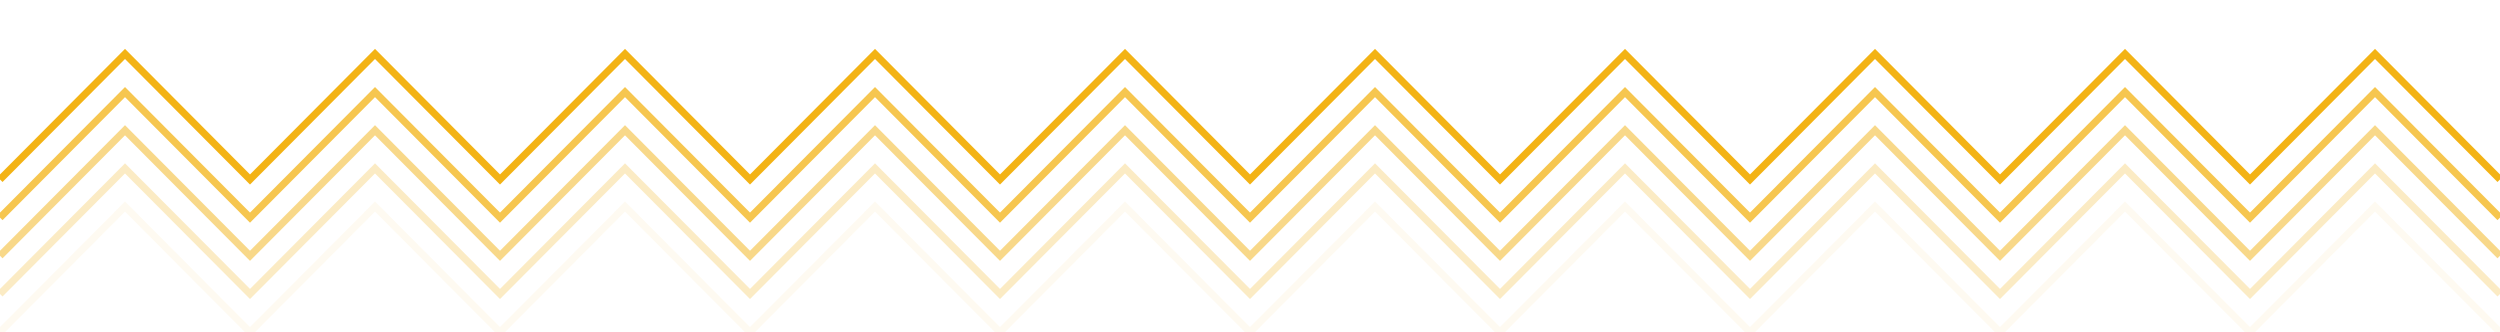 <svg xmlns="http://www.w3.org/2000/svg" viewBox="0 0 1400 185.99">
  <defs>
    <style>
      .cls-1 {
        isolation: isolate;
      }

      .cls-2, .cls-3, .cls-4, .cls-5, .cls-6 {
        fill: none;
        stroke: #F3B315;
        stroke-miterlimit: 10;
        stroke-width: 4px;
      }

      .cls-3 {
        opacity: 0.75;
      }

      .cls-4 {
        opacity: 0.5;
      }

      .cls-5 {
        opacity: 0.25;
      }

      .cls-6 {
        opacity: 0.06;
      }
    </style>
  </defs>
  <g class="cls-1">
    <g id="Waves">
      <polyline class="cls-2" points="1400 100.51 1330 30.2 1260 100.51 1190 30.2 1120 100.51 1050 30.2 980 100.51 910 30.2 840 100.51 770 30.2 700 100.51 630 30.2 560 100.51 490 30.2 420 100.51 350 30.2 280 100.51 210 30.2 140 100.51 70 30.2 0 100.51"/>
      <polyline class="cls-3" points="1400 121.88 1330 51.57 1260 121.88 1190 51.57 1120 121.88 1050 51.57 980 121.88 910 51.57 840 121.88 770 51.57 700 121.88 630 51.57 560 121.88 490 51.57 420 121.88 350 51.57 280 121.88 210 51.57 140 121.88 70 51.57 0 121.88"/>
      <polyline class="cls-4" points="1400 143.25 1330 72.94 1260 143.25 1190 72.94 1120 143.25 1050 72.94 980 143.25 910 72.94 840 143.25 770 72.94 700 143.25 630 72.94 560 143.25 490 72.94 420 143.25 350 72.94 280 143.25 210 72.94 140 143.25 70 72.94 0 143.25"/>
      <polyline class="cls-5" points="1400 164.62 1330 94.31 1260 164.62 1190 94.31 1120 164.62 1050 94.31 980 164.62 910 94.31 840 164.62 770 94.31 700 164.62 630 94.31 560 164.62 490 94.31 420 164.62 350 94.31 280 164.62 210 94.31 140 164.62 70 94.31 0 164.62"/>
      <polyline class="cls-6" points="1400 185.99 1330 115.68 1260 185.99 1190 115.68 1120 185.99 1050 115.68 980 185.99 910 115.68 840 185.99 770 115.68 700 185.99 630 115.68 560 185.99 490 115.68 420 185.99 350 115.68 280 185.99 210 115.68 140 185.99 70 115.68 0 185.99"/>
    </g>
  </g>
</svg>
